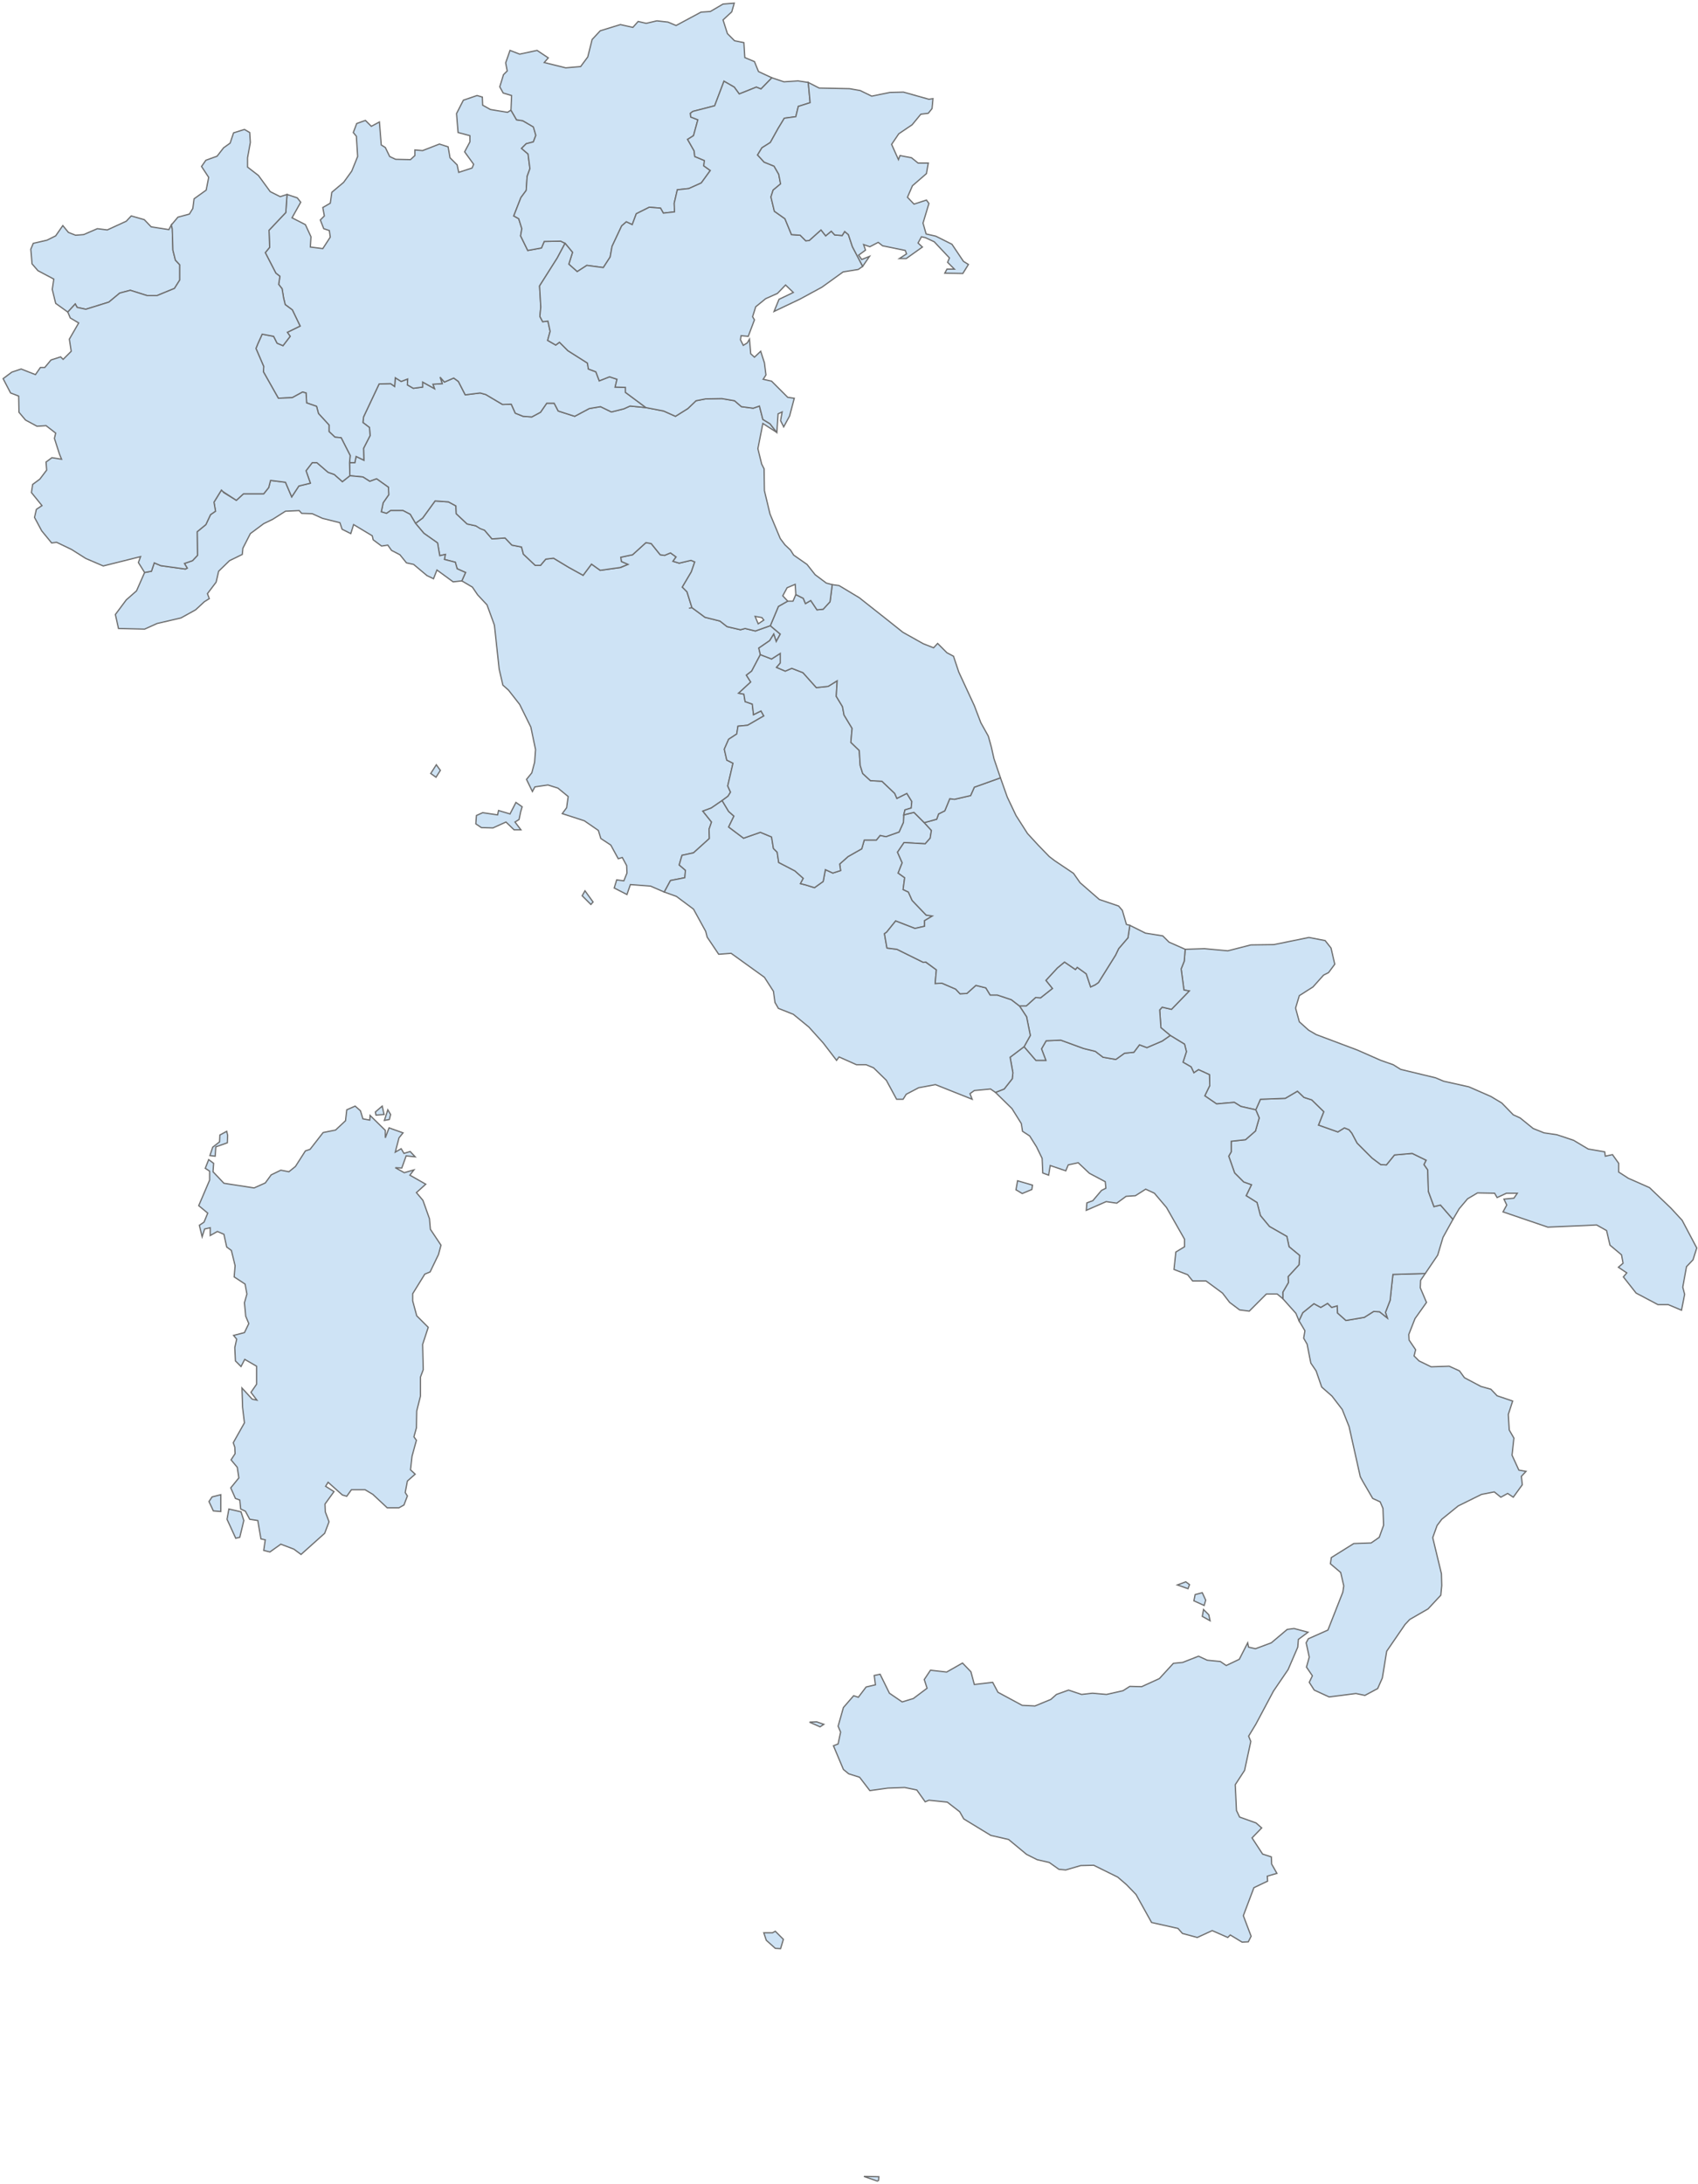 <?xml version="1.0" encoding="UTF-8" standalone="no"?>
<svg width="546px" height="702px" viewBox="0 0 546 702" version="1.1" xmlns="http://www.w3.org/2000/svg" xmlns:xlink="http://www.w3.org/1999/xlink">
    <!-- Generator: Sketch 42 (36781) - http://www.bohemiancoding.com/sketch -->
    <title>admin1</title>
    <desc>Created with Sketch.</desc>
    <defs></defs>
    <g id="Page-1" stroke="none" stroke-width="1" fill="none" fill-rule="evenodd">
        <g id="it-all" transform="translate(1, 1)" fill-rule="nonzero" stroke="#6E6E6E" stroke-width="0.4" fill="#CEE3F5">
            <g id="admin1">
                <path d="M74.6,405.8 L73.4,400.9 L71.9,399.8 L71,395.7 L68.9,394.8 L66.6,396.1 L66.6,393.6 L64.8,394 L64,396.5 L63.1,392.8 L64.6,391.8 L65.8,388.9 L62.9,386.5 L66.4,378.3 L66.4,375.4 L65,374.5 L66.1,371.7 L67.7,372.9 L67.5,375.6 L71,379.3 L80.7,380.8 L84.3,379.2 L86.2,376.6 L89.3,375.1 L91.9,375.6 L94,373.9 L97.2,368.9 L98.7,368.4 L102.9,363 L106.9,362.2 L110.1,359.2 L110.5,355.7 L113.2,354.5 L114.9,356 L115.7,358.6 L117.9,359 L118,357.5 L122.9,362.3 L122.9,364.7 L124.1,361.5 L128.6,363.1 L127.3,364.7 L126.1,369.3 L128,368.2 L128.9,369.7 L130.9,369.1 L132.5,370.8 L129.6,370.5 L128.2,374.4 L126.1,374.3 L129,375.9 L132.1,375 L130.8,376.7 L135.9,379.6 L132.9,382.3 L135,384.8 L137.1,390.7 L137.4,394.1 L140.8,399.2 L140,402.2 L137.3,407.8 L135.6,408.5 L131.7,414.8 L131.7,417.1 L133,421.9 L136.7,425.6 L134.9,431.1 L135.1,439.2 L134.2,441.6 L134.2,447.7 L133,452.5 L132.9,457.9 L132.1,460.8 L132.9,461.9 L131.5,467 L131,471.4 L132.5,472.8 L130,475 L129.3,478.7 L130,479.8 L128.9,482.7 L127.3,483.6 L123.5,483.6 L118.9,479.3 L116.4,477.8 L112,477.8 L110.5,479.9 L109.1,479.5 L104.5,475.4 L103.7,476.7 L106.4,478.4 L103.5,482.4 L103.6,484.9 L104.8,488.1 L103.4,491.8 L95.8,498.6 L93.5,496.9 L89.3,495.3 L85.8,497.8 L83.8,497.3 L84.3,493.9 L82.9,493.6 L81.9,487.7 L79.3,487.3 L77.9,484.7 L76.4,484 L76.1,481.1 L74.7,480.6 L73.2,477.2 L75.8,474 L75.3,470.6 L73.3,468.2 L74.6,466.2 L74.5,464.1 L74,462.7 L77.6,456.3 L77,451.3 L76.8,445.1 L80.1,448.7 L81.6,449 L79.7,446.5 L81.5,443.9 L81.5,438.1 L77.7,435.9 L76.5,438.2 L74.7,436.4 L74.5,432.1 L75.1,429.4 L74.1,428.2 L77.6,427.3 L79,424.4 L78,422 L77.6,417.7 L78.4,414.9 L77.8,411.7 L74.3,409.4 L74.6,405.8 Z M72.2,363.9 L72.1,366.3 L68.4,367.6 L68.2,370.6 L66.5,370.4 L67.4,367.7 L69.6,366 L69.7,363.8 L71.9,362.6 L72.2,363.9 Z M122.5,357.2 L119.9,357.4 L119.7,356.4 L121.9,354.5 L122.5,357.2 Z M124.2,358.8 L122.6,359.1 L123.7,355.7 L124.6,357.2 L124.2,358.8 Z M70,484.8 L67.6,484.6 L66.2,481.6 L67.2,480.1 L70,479.4 L70,484.8 Z M72.6,484 L76.5,484.9 L77.4,487.7 L76.1,493.1 L74.8,493.4 L72,487.3 L72.6,484 Z" id="SARDEGNA"></path>
                <path d="M346.5,598.6 L341.7,600 L339.5,599.8 L336.4,597.6 L332.5,596.7 L329.1,595 L323.3,590.2 L317.6,588.9 L308.9,583.6 L307.6,581.3 L303.6,578.2 L297.7,577.6 L296.5,578.1 L293.8,574.3 L289.9,573.5 L284.5,573.7 L278.7,574.5 L275.4,570.2 L271.9,569.1 L270.2,567.7 L267,560.1 L268.5,559.5 L269.3,555.7 L268.5,553.8 L270.2,547.8 L273.5,544 L275,544.5 L277.5,541.2 L280.5,540.5 L280.1,537.5 L282,537.1 L285,543.2 L289.1,546 L292.7,544.9 L297.1,541.6 L296.2,538.8 L298.2,535.8 L303.4,536.4 L308.5,533.5 L311.2,536.3 L312.3,540.4 L318.2,539.7 L319.9,542.9 L327.7,547.1 L331.8,547.3 L336.9,545.2 L338.7,543.6 L342.6,542.2 L346.8,543.6 L350.3,543.2 L354.8,543.6 L360.1,542.4 L362.3,541 L366.1,541.1 L371.8,538.5 L376.3,533.6 L379.3,533.3 L384.4,531.3 L387.2,532.6 L391.4,533 L393.3,534.3 L397.5,532.3 L400.2,527 L400.5,528.4 L402.7,528.9 L407.8,527 L412.9,522.7 L415.1,522.4 L419.6,523.6 L416.5,525.9 L416.3,528.4 L413.2,535.6 L408.5,542.5 L402.8,553.2 L400.5,557 L401.2,558.7 L399.2,568 L396.2,572.6 L396.6,580.9 L397.6,583 L402.9,584.9 L404.7,586.5 L401.6,589.7 L405,594.9 L407.8,595.8 L407.9,598.1 L409.6,601.1 L406.5,602 L406.6,603.6 L402.2,605.7 L398.8,614.7 L401.3,621.3 L400.4,623.1 L398.4,623.2 L394.6,620.9 L393.8,621.7 L388.8,619.5 L384,621.7 L379.2,620.4 L377.8,618.8 L369.3,616.9 L364.3,607.9 L361.2,604.7 L358.4,602.3 L350.7,598.5 L346.5,598.6 L346.5,598.6 Z M247.4,620.2 L248.3,619.7 L250.9,622.3 L250,625.3 L248.3,625.2 L245.4,622.6 L244.6,620.2 L247.4,620.2 Z M388.1,519.9 L385.6,518.5 L386,516.3 L387.7,518 L388.1,519.9 Z M261.6,552.4 L263.9,553.2 L262.7,554 L259.3,552.5 L261.6,552.4 Z M386.2,515 L382.9,513.5 L383.3,511.5 L385.6,510.9 L386.7,513.3 L386.2,515 Z M281.5,699.8 L281.1,700 L276.8,698.5 L281.6,698.6 L281.5,699.8 Z M381,509.6 L377.6,508.4 L380.3,507.4 L381.5,508.3 L381,509.6 Z" id="SICILIA"></path>
                <polygon id="CALABRIA" points="478.4 445.5 480.4 447.6 485.4 449.3 484 453.6 484.3 458.6 485.8 461.2 485.2 466.7 487.4 471.5 489.7 471.9 488.2 473.5 488.5 476.2 485.6 480.2 483.8 479 481.6 480.2 479.5 478.5 475.4 479.3 475.4 479.3 467.9 483 462.6 487.3 461.1 489.3 459.7 493.2 462.5 504.8 462.6 508.6 462.3 511.7 458.2 516.1 452.3 519.5 450.8 521.1 444.9 529.7 443.5 538.3 442 541.7 437.9 543.9 435 543.3 426.4 544.4 421.6 542.2 420 539.7 421 537.6 419.1 534.8 420 531.6 419 527 419.7 525.7 426 522.9 430.8 510.7 431.1 508.7 431.1 508.7 430.1 504.4 426.8 501.6 427.1 499.6 434.3 495.1 439.9 494.9 442.5 493.1 443.9 489.2 443.7 483.8 442.8 481.7 440.4 480.6 437.2 475.1 436.4 473.6 432.8 457.5 430.6 452 427.3 447.7 424 444.8 422.2 439.6 420.5 437.1 419.3 431 418.2 429.1 418.6 426.7 416.7 423.5 417.9 420.9 421.5 418 423.7 419.2 425.9 417.9 427.2 419.2 429 418.7 429.1 421 431.8 423.4 437.7 422.4 440.7 420.5 442.6 420.6 445.1 422.6 444.5 420.8 446 416.9 446.4 413.1 446.9 408.6 457.3 408.3 455.8 410.5 455.7 412.9 457.7 417.6 454 422.8 452 427.9 452.1 429.7 454.2 432.8 453.7 434.8 455.3 436.4 459.2 438.3 465 438.1 468.3 439.6 469.9 441.8 475.2 444.6 478.4 445.5"></polygon>
                <polygon id="BASILICATA" points="446.9 408.6 457.3 408.3 461.3 402.4 463 396.7 466.2 390.9 462.2 386.3 460.1 386.8 458.3 381.9 458.1 375 456.9 373.3 457.6 371.9 453.1 369.7 447.4 370.2 444.8 373.4 443 373.3 440.2 371.2 435.4 366.4 433.7 363.2 432.8 362.1 431.3 361.5 429.2 362.8 423 360.6 424.7 356.3 420.8 352.5 418.3 351.7 416.2 349.7 412.3 352 404.3 352.3 402.8 355.7 403.9 358.3 402.7 362.5 399.5 365.3 394.9 365.8 394.9 369.2 394.1 370.6 396 376 398.9 378.9 401.4 379.8 399.7 383.3 403.2 385.5 404.3 389.7 407.2 393.2 412.8 396.4 413.5 399.7 416.9 402.5 416.7 405.5 413.2 409.3 413.3 411.2 411.5 414.3 411.5 416.4 415.7 421.1 416.7 423.5 417.9 420.9 421.5 418 423.7 419.2 425.9 417.9 427.2 419.2 429 418.7 429.1 421 431.8 423.4 437.7 422.4 440.7 420.5 442.6 420.6 445.1 422.6 444.5 420.8 446 416.9 446.4 413.1"></polygon>
                <polygon id="PUGLIA" points="433.7 363.2 435.4 366.4 440.2 371.2 443 373.3 444.8 373.4 447.4 370.2 453.1 369.7 457.6 371.9 456.9 373.3 458.1 375 458.3 381.9 460.1 386.8 462.2 386.3 466.2 390.9 468.2 387.5 470.9 384.3 474.1 382.4 479.6 382.5 480.4 383.9 483.4 382.5 486.9 382.5 485.8 384.1 482.6 384.4 483.5 386.3 482.3 388.5 496.7 393.4 508.5 392.9 512.4 392.7 515.6 394.5 516.7 399.2 520.4 402.3 520.9 405 519.4 406.3 522.1 408.1 521 409.4 525.1 414.6 532.1 418.3 535.4 418.3 539.7 420.1 540.7 415 540.1 412.7 541.3 406.1 543.4 403.9 544.6 400.1 539.9 391.2 536.3 387.3 529.4 380.7 522.6 377.7 519.5 375.7 519.5 372.9 517.5 370.1 515.2 370.6 515 369.2 509.7 368.3 505 365.5 499.6 363.7 495.5 363.1 492 361.7 487.8 358.3 485.6 357.3 481.9 353.5 478.4 351.4 471.3 348.3 463.2 346.5 460.6 345.4 449.4 342.7 447 341.2 443 339.8 435.5 336.5 422.2 331.5 419.8 330.1 416.8 327.4 415.6 323 416.8 319 421.2 316.2 424.6 312.4 426.2 311.6 428.2 308.9 427 303.7 425.1 301.3 419.9 300.3 408.6 302.6 401.2 302.7 393.8 304.6 386.3 303.9 380.1 304.1 379.8 307.9 378.8 310.4 379.7 317.2 381.4 317.5 375.7 323.4 372.7 322.7 371.9 323.6 372.3 329.3 375.3 331.8 379.9 334.6 380.5 337 379.4 340.4 382 341.9 382.9 343.8 384.4 342.8 387.9 344.4 388 347.9 386.4 351.2 390.2 353.8 395.9 353.3 398 354.6 402.8 355.7 404.3 352.3 412.3 352 416.2 349.7 418.3 351.7 420.8 352.5 424.7 356.3 423 360.6 429.2 362.8 431.3 361.5 432.8 362.1"></polygon>
                <path d="M330.8,381.3 L327.7,382.6 L325.7,381.4 L326.2,378.5 L331,379.9 L330.8,381.3 Z M396,376 L398.9,378.9 L401.4,379.8 L399.7,383.3 L403.2,385.5 L404.3,389.7 L407.2,393.2 L412.8,396.4 L413.5,399.7 L416.9,402.5 L416.7,405.5 L413.2,409.3 L413.3,411.2 L411.5,414.3 L411.5,416.4 L409.7,414.9 L406.2,414.9 L400.7,420.4 L397.6,420 L394.4,417.6 L392.1,414.6 L386.8,410.7 L382.5,410.7 L380.9,408.7 L376.5,407 L377.1,401.4 L379.9,399.7 L379.9,397.3 L374.1,387.1 L370.2,382.5 L367.4,381.2 L364.1,383.3 L361.1,383.5 L358.1,385.7 L354.7,385.2 L348.3,388 L348.5,385.6 L350.4,384.9 L353.2,381.6 L354.6,380.9 L354.4,378.8 L349.3,376.1 L345.7,372.7 L342.5,373.4 L341.7,375.3 L336.7,373.6 L336.2,376.7 L334.3,376 L334.1,371.3 L332.3,367.6 L330.1,364.1 L327.8,362.6 L327.4,360.1 L324.4,355.3 L319.1,350.1 L321.9,349 L324.5,345.7 L324.7,343.8 L323.8,338.8 L328.3,335.4 L332.1,339.8 L335.3,339.8 L333.9,336.1 L335.4,333.5 L340.1,333.3 L347.5,336 L351.2,336.9 L353.7,338.8 L357.8,339.5 L360.6,337.5 L363.6,337.2 L365.4,334.8 L367.8,335.7 L372.7,333.6 L375.3,331.8 L379.9,334.6 L380.5,337 L379.4,340.4 L382,341.9 L382.9,343.8 L384.4,342.8 L387.9,344.4 L388,347.9 L386.4,351.2 L390.2,353.8 L395.9,353.3 L398,354.6 L402.8,355.7 L403.9,358.3 L402.7,362.5 L399.5,365.3 L394.9,365.8 L394.9,369.2 L394.1,370.6 L396,376 Z" id="CAMPANIA"></path>
                <polygon id="MOLISE" points="351.2 315.5 349.7 316.2 348.3 312 345.4 309.9 344.8 310.6 341.3 308.2 339 310.1 335.3 314.1 337.4 316.7 333.6 319.7 332 319.6 329 322.3 326.8 322.3 329.1 325.8 330.3 331.8 328.3 335.4 332.1 339.8 335.3 339.8 333.9 336.1 335.4 333.5 340.1 333.3 347.5 336 351.2 336.9 353.7 338.8 357.8 339.5 360.6 337.5 363.6 337.2 365.4 334.8 367.8 335.7 372.7 333.6 375.3 331.8 372.3 329.3 371.9 323.6 372.7 322.7 375.7 323.4 381.4 317.5 379.7 317.2 378.8 310.4 379.8 307.9 380.1 304.1 374.9 301.8 372.9 299.8 367.3 298.9 362.3 296.4 361.7 300.4 358.7 303.9 357.7 306 352.2 314.8 351.2 315.5"></polygon>
                <path d="M159.5,214 L158,200.1 L157.9,199.7 L155.6,193.4 L152.6,190.2 L150.9,187.7 L147.5,185.7 L148.7,183 L146,181.8 L145.4,179.7 L141.9,178.8 L142.2,177.2 L140.4,177.6 L139.7,173.5 L135.3,170.4 L132.6,167.2 L134.9,165.5 L138.9,160 L143.2,160.3 L145.6,161.6 L145.7,164.1 L149.2,167.4 L152,168 L154.8,169.4 L157.2,172.2 L161.4,171.9 L163.6,174.2 L166.7,174.8 L167.3,177.1 L171.1,180.7 L172.8,180.7 L174.5,178.7 L177,178.4 L181.8,181.3 L186.5,183.9 L189.2,180.3 L192,182.3 L198.6,181.4 L200.9,180.4 L198.8,179.5 L198.6,178.1 L202.4,177.3 L206.7,173.4 L208.4,173.7 L211.3,177.3 L212.7,177.5 L214.6,176.7 L216.4,178 L215.4,179.4 L217.4,180 L221.2,179.1 L222.4,179.6 L221.3,182.8 L218.4,187.7 L219.9,189.2 L221.5,194.3 L220.55,194.5 L221.5,194.3 L225.7,197.4 L230.5,198.6 L232.8,200.4 L237.1,201.4 L238.6,201 L241.9,201.8 L246.7,200.1 L249.9,202.8 L248.6,205.2 L247.8,202.8 L246.5,204.9 L243,207.3 L243.5,209.4 L240.7,214.7 L239,216 L240.4,218.2 L236.5,221.8 L238.2,222.1 L238.6,224.5 L240.9,225.3 L241.3,228.7 L243.7,227.5 L244.6,229.1 L239.4,232.1 L236.3,232.4 L235.9,234.9 L233.3,236.6 L231.9,239.8 L232.7,243.3 L234.7,244.3 L233,251.6 L233.9,253.6 L233.1,254.9 L231.2,256.3 L227.7,258.7 L225,259.7 L227.8,263.2 L227,265.5 L227.1,268.5 L222,273.1 L218.3,273.9 L217.4,277 L219.4,278.7 L219.2,281.1 L214.6,282 L212.6,285.7 L208.2,283.8 L201.7,283.3 L200.6,286.5 L196.5,284.4 L197.3,281.8 L199.6,282.1 L200.6,279.6 L200.5,277.2 L199.1,274.6 L197.8,275 L195.4,270.6 L192.2,268.5 L191.4,265.9 L186.9,262.8 L179.8,260.5 L181.2,258.6 L181.7,255 L178.4,252.3 L175.2,251.3 L171,251.9 L170.2,253.4 L168.3,249.5 L170,247.4 L170.9,244 L171.2,239.9 L169.7,232.7 L166.1,225.4 L162.5,220.8 L160.7,219.2 L159.5,214 Z M189.7,288.9 L189,289.7 L186.2,286.9 L187.1,285.3 L189.7,288.9 Z M154.2,260.2 L159,260.9 L159.3,259.5 L163,260.6 L164.9,256.9 L166.9,258.3 L166.4,260 L165.9,262.4 L164.6,263.2 L166.5,265.7 L164.3,265.7 L161.7,263.2 L157.5,265.1 L153.8,265 L152,263.8 L152.2,261.1 L154.2,260.2 Z M139.2,248.8 L137.5,247.6 L139.3,244.8 L140.6,246.6 L139.2,248.8 Z" id="TOSCANA"></path>
                <polygon id="LAZIO" points="268.8 338.7 268 339.8 263.7 334.2 259.1 329.1 254.1 325 249.3 323.1 248.2 321.2 247.7 317.6 244.8 313.1 234.1 305.4 230.1 305.7 226.4 300.2 225.9 298.3 222 291.2 216.5 287.1 212.6 285.7 214.6 282 219.2 281.1 219.4 278.7 217.4 277 218.3 273.9 222 273.1 227.1 268.5 227 265.5 227.8 263.2 225 259.7 227.7 258.7 231.2 256.3 233.3 259.8 235 261.3 233.3 264.8 238.1 268.4 243.5 266.5 247.1 268 247.7 271.7 248.9 272.9 249.4 276.2 254.6 278.9 257.3 281.3 256.4 283 258 283.4 260.9 284.3 263.7 282.3 264.4 278.5 266.8 279.6 269.3 278.8 269 276.7 271.7 274.3 276.1 271.8 276.9 269 280.8 269 282 267.5 283.9 267.9 288.1 266.4 289.5 263.3 289.6 260.9 292.9 260.1 296.2 263.4 298.5 265.9 298.1 268.4 296.5 270.2 289.7 269.8 287.6 272.9 289.1 276.3 287.8 279.6 289.9 281.1 289.4 284.9 291.1 285.7 292.3 288.4 296.8 293.1 298.8 293.4 296.3 294.9 296.3 296.7 293.2 297.4 287 295 284.1 298.6 283.4 299.1 284.2 303.7 287.4 304.1 295.9 308.3 296.6 308.2 300.1 310.7 299.7 315.1 301.9 315 306.3 316.9 307.7 318.4 309.9 318.3 312.8 315.7 316 316.5 317.4 318.8 319.7 318.8 324.2 320.3 326.8 322.3 329.1 325.8 330.3 331.8 328.3 335.4 323.8 338.8 324.7 343.8 324.5 345.7 321.9 349 319.1 350.1 317.5 349 312.3 349.5 310.9 350.5 311.6 352.3 299.8 347.6 294.4 348.6 290.4 350.7 289.4 352.3 287.3 352.3 284 346.2 279.9 342.2 277.5 341.2 274.4 341.2"></polygon>
                <path d="M253.5,210.7 L252.5,210 L253.3,208.2 L254.1,210 L253.5,210.7 Z M276.1,271.8 L271.7,274.3 L269,276.7 L269.3,278.8 L266.8,279.6 L264.4,278.5 L263.7,282.3 L260.9,284.3 L258,283.4 L256.4,283 L257.3,281.3 L254.6,278.9 L249.4,276.2 L248.9,272.9 L247.7,271.7 L247.1,268 L243.5,266.5 L238.1,268.4 L233.3,264.8 L235,261.3 L233.3,259.8 L231.2,256.3 L233.1,254.9 L233.9,253.6 L233,251.6 L234.7,244.3 L232.7,243.3 L231.9,239.8 L233.3,236.6 L235.9,234.9 L236.3,232.4 L239.4,232.1 L244.6,229.1 L243.7,227.5 L241.3,228.7 L240.9,225.3 L238.6,224.5 L238.2,222.1 L236.5,221.8 L240.4,218.2 L239,216 L240.7,214.7 L243.5,209.4 L247.1,210.8 L249.9,209 L249.9,212.1 L248.7,213.5 L251.5,214.7 L253.6,213.8 L257.2,215.2 L261.5,220 L265.3,219.6 L268.2,217.8 L267.9,222.8 L269.9,226.1 L270.4,228.8 L273,233.1 L272.6,237.6 L275.3,240.2 L275.6,245 L276.4,247.6 L278.9,249.9 L282.6,250.1 L286.7,254 L287.4,255.6 L290.6,254 L292.2,256.6 L292,258.7 L290,259.3 L289.6,260.9 L289.5,263.3 L288.1,266.4 L283.9,267.9 L282,267.5 L280.8,269 L276.9,269 L276.1,271.8 Z" id="UMBRIA"></path>
                <polygon id="ABRUZZO" points="336.4 274.3 333 270.8 329.4 266.9 325.7 261.1 322.9 255.2 320.7 249 312.3 252 311.1 254.7 305.9 255.9 304.4 255.7 302.8 259.6 300.8 260.6 300.2 262.3 296.2 263.4 298.5 265.9 298.1 268.4 296.5 270.2 289.7 269.8 287.6 272.9 289.1 276.3 287.8 279.6 289.9 281.1 289.4 284.9 291.1 285.7 292.3 288.4 296.8 293.1 298.8 293.4 296.3 294.9 296.3 296.7 293.2 297.4 287 295 284.1 298.6 283.4 299.1 284.2 303.7 287.4 304.1 295.9 308.3 296.7 308.2 300.1 310.7 299.7 315.1 301.9 315 306.3 316.9 307.7 318.4 309.9 318.3 312.8 315.7 316 316.5 317.4 318.8 319.7 318.8 324.2 320.3 326.8 322.3 329 322.3 332 319.6 333.6 319.7 337.4 316.7 335.3 314.1 339 310.1 341.3 308.2 344.8 310.6 345.4 309.9 348.3 312 349.7 316.2 351.2 315.5 352.2 314.8 357.7 306 358.7 303.9 361.7 300.4 362.3 296.4 361.2 296.1 359.9 291.6 358.7 290.2 352.5 288.1 346.3 282.7 344.2 279.7 338.1 275.6"></polygon>
                <polygon id="MARCHE" points="287.4 255.6 286.7 254 282.6 250.1 278.9 249.9 276.4 247.6 275.6 245 275.3 240.2 272.6 237.6 273 233.1 270.4 228.8 269.9 226.1 267.9 222.8 268.2 217.8 265.3 219.6 261.5 220 257.2 215.2 253.6 213.8 251.5 214.7 248.7 213.5 249.9 212.1 249.9 209 247.1 210.8 243.5 209.4 243 207.3 246.5 204.9 247.8 202.8 248.6 205.2 249.9 202.8 246.7 200.1 249.3 193.9 252.3 192.2 254 192.2 254.9 190.1 257.3 191.3 258 193 259.7 192 261.7 195 263.7 194.8 265.9 192.4 266.6 186.9 268.8 187.2 275.3 191.1 285.8 199.4 289.3 202.2 295.9 205.9 299.2 207.2 300.5 205.8 303.5 208.8 305.6 209.9 307.3 215 312.3 225.8 314.4 231.3 316.8 235.6 317.8 239.2 318.6 242.8 320.7 249 312.3 252 311.1 254.7 305.9 255.9 304.4 255.7 302.8 259.6 300.8 260.6 300.2 262.3 296.2 263.4 292.9 260.1 289.6 260.9 290 259.3 292 258.7 292.2 256.6 290.6 254"></polygon>
                <path d="M167.3,177.1 L166.7,174.8 L163.6,174.2 L161.4,171.9 L157.2,172.2 L154.8,169.4 L153.4,168.9 L152,168 L149.2,167.4 L145.7,164.1 L145.6,161.6 L143.2,160.3 L138.9,160 L134.9,165.5 L132.6,167.2 L130.9,164.3 L128.6,163.1 L124.6,163.1 L123.3,164 L121.6,163.5 L122.2,160.6 L124,158 L123.9,155.6 L120.1,152.9 L117.9,153.7 L115.7,152.3 L111.5,151.9 L111.4,147.7 L113.1,147.7 L113.5,145.7 L116,146.9 L115.9,143.1 L118,139 L117.8,136.4 L115.7,134.8 L115.9,133 L120.9,122.4 L124.6,122.3 L125.9,123.2 L126.1,120.4 L128,121.6 L130.1,120.8 L130,122.7 L131.9,123.8 L134.9,123.4 L134.9,121.8 L138.7,123.9 L138.2,122.5 L141.2,122.3 L140.5,120.2 L141.9,121.8 L144.9,120.5 L146.4,121.6 L148.6,125.9 L153.4,125.3 L155.2,125.8 L160.6,129 L163.4,128.9 L164.7,131.8 L167.2,132.8 L170,133 L172.8,131.5 L174.8,128.6 L177.2,128.6 L178.5,131.1 L183.8,132.8 L188.5,130.3 L192.1,129.7 L195.6,131.4 L199.6,130.4 L201.6,129.5 L206.7,130 L212.4,131.1 L216.2,132.8 L220.2,130.3 L222.8,127.8 L225.9,127.2 L231.1,127.1 L235.2,127.8 L237.4,129.7 L241.2,130.2 L243.2,129.5 L244.3,133.8 L246.6,135.2 L248.8,138 L244.3,135.1 L242.7,143.2 L243.9,148.1 L244.7,149.7 L244.8,156.7 L246.6,164.2 L249.9,172.1 L251.4,174.1 L253.2,175.8 L254.2,177.4 L258.5,180.4 L261.1,183.7 L264.7,186.4 L266.6,186.9 L265.9,192.4 L263.7,194.8 L261.7,195 L259.7,192 L258,193 L257.3,191.3 L254.9,190.1 L254.7,186.8 L252.1,187.9 L250.7,190.5 L252.3,192.2 L249.3,193.9 L246.7,200.1 L241.9,201.8 L238.6,201 L237.1,201.4 L232.8,200.4 L230.5,198.6 L225.7,197.4 L221.5,194.3 L219.9,189.2 L218.4,187.7 L221.3,182.8 L222.4,179.6 L221.2,179.1 L217.4,180 L215.4,179.4 L216.4,178 L214.6,176.7 L212.7,177.5 L211.3,177.3 L208.4,173.7 L206.7,173.4 L202.4,177.3 L198.6,178.1 L198.8,179.5 L200.9,180.4 L198.4,181.4 L192,182.3 L189.2,180.3 L186.5,183.9 L181.8,181.3 L177,178.4 L174.5,178.7 L172.8,180.7 L171.1,180.7 L167.3,177.1 Z M242.8,199.5 L244.6,198.3 L244,197.5 L241.8,197.1 L242.8,199.5 Z" id="EMILIAROMAGNA"></path>
                <polygon id="LOMBARDIA" points="168.8 48.5 169.4 53.2 168.5 55.7 168.2 60.2 166.5 62.5 164.2 68.4 165.8 69.3 166.8 72.5 166.4 74.8 168.7 79.5 173.1 78.7 174 76.6 179.3 76.5 180.7 77.2 178.2 81.9 172.5 90.9 172.9 97.7 172.6 100.7 173.5 102.4 175.2 102.2 175.9 105.5 175.1 108.4 177.7 109.9 178.9 109 181.6 111.7 187.9 115.7 188.2 117.6 190.6 118.5 191.7 121.4 195 120.1 197.4 120.9 196.8 123.4 200.1 123.5 200.1 125.1 206.7 130 201.6 129.5 199.6 130.4 195.6 131.4 192.1 129.7 188.5 130.3 183.8 132.8 178.5 131.1 177.2 128.6 174.8 128.6 172.8 131.5 170 133 167.2 132.8 164.7 131.8 163.4 128.9 160.6 129 155.2 125.8 153.4 125.3 148.6 125.9 146.4 121.6 144.9 120.5 141.9 121.8 140.5 120.2 141.2 122.3 138.2 122.5 138.7 123.9 134.9 121.8 134.9 123.4 131.9 123.8 130 122.7 130.1 120.8 128 121.6 126.1 120.4 125.9 123.2 124.6 122.3 120.9 122.4 115.9 133 115.7 134.8 117.8 136.4 118 139 115.9 143.1 116 146.9 113.5 145.7 113.1 147.7 111.4 147.7 111.6 145.4 108.7 139.7 106.7 139.5 104.8 137.7 104.8 135.6 101.4 131.9 100.8 129.6 97.6 128.5 97.4 125.3 96.3 125 93 126.8 88.5 127 83.7 118.5 83.8 116.8 81.3 111 81.9 109.5 83.3 106.4 87 107.1 88.1 109.3 90 110.1 92.3 107.1 91.4 105.8 95.5 103.8 93 98.6 90.7 96.9 90.2 94.8 89.7 91.8 88.6 90.4 89 87.8 87.7 86.8 84.3 80.2 85.7 78.5 85.5 73 90.9 67.3 91.3 61.5 94.6 62.6 95.7 64 92.9 69 97.2 71.2 99 75.1 98.8 78.4 102.8 78.9 105.2 75.2 104.9 73.1 103.1 72.5 102 69.7 103.3 68.4 102.8 65.7 105.2 64.3 105.7 60.8 109.5 57.6 112.1 54 114 49.3 113.6 42.8 112.6 41.6 113.7 38.7 116.5 37.7 118.4 39.6 121 38.2 121.6 45.6 122.9 46.4 124.3 49.3 126.2 50.2 131 50.3 132.4 49 132.4 47.2 134.9 47.4 140.3 45.3 143.1 46.2 143.7 49.7 146 52 146.5 54.4 150.8 53 151.3 51.8 148.4 47.8 150.1 44.6 150.1 42.6 146.3 41.6 145.8 35.5 148 31.2 152.4 29.7 154.1 30.2 154.2 32.8 156.7 34.2 162.2 35.1 163.3 34.4 165.1 37.5 167.1 37.8 170.6 39.8 171.3 42.5 170.5 44.6 168.2 45.2 166.7 46.7"></polygon>
                <polygon id="TRENTINO" points="170.5 39.8 171.3 42.5 170.5 44.6 168.2 45.2 166.7 46.7 168.8 48.5 169.4 53.2 168.5 55.7 168.2 60.2 166.5 62.5 164.2 68.4 165.8 69.3 166.8 72.5 166.4 74.8 168.7 79.5 173.1 78.7 174 76.6 179.3 76.5 180.7 77.2 183.1 80.1 181.9 83.9 184.6 86.3 187.7 84.3 193 85 195.2 81.6 195.8 78.2 198.9 71.6 200.4 70.3 202.3 71.2 203.6 67.7 207.8 65.6 211.4 65.9 212.3 67.5 215.9 67.1 215.8 64.3 216.8 60 220.5 59.6 224.5 57.8 227.4 53.8 225.3 52.3 225.5 50.6 222.4 49.3 222.2 47.5 220.1 43.8 222 42.6 223.4 37.5 221.1 36.6 221 35.4 221.8 34.8 228.8 33 231.8 25.1 235.1 27 236.7 29.2 242.2 27 243.7 27.6 247.2 24 242.9 22 241.6 18.8 238.5 17.5 238.2 12.7 235.2 12.1 232.9 9.8 231.5 5.4 234.3 2.8 235.1 0 231.5 0.3 227.4 2.7 224.4 2.9 216.4 7.2 213.8 6.1 210.2 5.7 206.8 6.5 204.2 5.9 202.5 7.8 198.5 6.9 192 8.9 189.4 11.7 188 17.3 185.7 20.4 180.9 20.8 174 19.1 175.3 17.6 171.7 15.2 166.1 16.4 163 15.2 161.6 19.2 162.1 21.8 160.9 23 159.7 26.9 160.8 28.9 163.5 29.7 163.3 34.4 165.1 37.5 167.1 37.8"></polygon>
                <polygon id="VALLEDAOSTA" points="54.4 72.6 54.6 79.4 55.4 82.6 56.8 84.1 56.8 89 55.1 91.7 49.5 94 46.3 94 40.9 92.3 37.5 93.2 34 96.1 26.6 98.4 23.8 97.8 23.2 96.7 20.8 99.3 16.9 96.5 15.8 92 16.3 88.7 11.2 86 9.3 83.8 8.9 79.1 9.7 77.2 14.1 76.2 16.9 74.8 19.2 71.5 21 73.7 23.3 74.6 25.9 74.4 30.3 72.5 33.5 72.9 39.6 70.1 41.2 68.4 45.4 69.6 47.6 71.9 53.3 72.8 54.1 71.3 54.1 71.3"></polygon>
                <polygon id="LIGURIA" points="123.3 164 121.6 163.5 122.2 160.6 124 158 123.9 155.6 120.1 152.9 117.9 153.7 115.7 152.3 111.5 151.9 109.1 153.8 106.5 151.5 104.5 150.8 100.9 147.7 99.4 147.7 97.4 150.3 98.8 154.3 95.1 155.2 92.8 158.7 90.8 154 86 153.4 85.4 155.7 83.8 157.7 77.3 157.7 75 159.8 70.9 157.3 70.7 157 70.2 156.5 67.8 160.4 68.3 163.3 66.7 164.4 65.2 167.6 62.4 169.9 62.5 177.5 60.9 179.2 58.3 180.1 59.2 181.6 58.6 181.9 50.7 180.8 48.6 179.9 47.7 182.6 45.5 183 42.9 188.9 39.6 191.8 36.1 196.5 37.1 201 45.5 201.2 49.5 199.4 57.2 197.6 61.9 195 64.7 192.4 66.3 191.4 65.7 189.8 68.5 186.1 69.3 182.6 72.8 179.2 76.9 177.2 77.1 175.2 79.5 170.5 83.8 167.3 86.7 165.9 90.8 163.3 95.2 163.1 96 164 99.4 164.1 102.7 165.6 108.3 167 109 169.1 111.8 170.5 112.7 167.6 118.7 171.2 119 172.5 121.7 174.5 123.7 174.2 124.9 175.9 127.6 177.3 129.7 179.9 132 180.4 136.3 184 138.4 185 139.5 182.2 144.7 186 147.5 185.7 148.7 183 146 181.8 145.4 179.7 141.9 178.8 142.2 177.2 140.4 177.6 139.7 173.5 135.3 170.4 132.6 167.2 130.9 164.3 128.6 163.1 124.6 163.1"></polygon>
                <polygon id="PIEMONTE" points="49.5 94 46.3 94 40.9 92.3 37.5 93.2 34 96.1 26.6 98.4 23.8 97.8 23.2 96.7 20.8 99.3 21.6 101.2 24.3 102.8 21.3 108 21.9 111.9 19.3 114.5 18.5 113.7 15.4 114.7 13.4 117.1 12 117.1 10.4 119.4 5.8 117.6 2.8 118.6 0 120.7 2.4 125.3 5 126.3 5.1 131.5 7.2 134 10.9 136 13.8 135.8 16.9 138.2 16.5 139.9 18.1 144.9 18.8 146.6 15.7 146.1 13.8 147.5 14 150.1 11.8 153 9.5 154.7 9.1 157.3 12.5 161.5 10.7 162.7 10.1 165.3 12.4 169.6 15.6 173.5 17.2 173.3 22 175.6 26.6 178.5 32.2 180.9 44.2 177.9 43.5 179.8 45.5 183 47.7 182.6 48.6 179.9 50.7 180.8 58.6 181.9 59.2 181.6 58.3 180.1 60.9 179.2 62.5 177.5 62.4 169.9 65.2 167.6 66.7 164.4 68.3 163.3 67.8 160.4 70.2 156.5 70.7 157 75 159.8 77.3 157.7 83.8 157.7 85.4 155.7 86 153.4 90.8 154 92.8 158.7 95.1 155.2 98.8 154.3 97.4 150.3 99.4 147.7 100.9 147.7 104.5 150.8 106.5 151.5 109.1 153.8 111.5 151.9 111.4 147.7 111.6 145.4 108.7 139.7 106.7 139.5 104.8 137.7 104.8 135.6 101.4 131.9 100.8 129.6 97.6 128.5 97.4 125.3 96.3 125 93 126.8 88.5 127 83.7 118.5 83.8 116.8 81.3 111 81.9 109.5 83.3 106.4 87 107.1 88.1 109.3 90 110.1 92.3 107.1 91.4 105.8 95.5 103.8 93 98.6 90.7 96.9 90.2 94.8 89.7 91.8 88.6 90.4 89 87.8 87.7 86.8 84.3 80.2 85.7 78.5 85.5 73 90.9 67.3 91.3 61.5 89.1 62.2 85.9 60.6 82.1 55.4 78.6 52.7 78.6 49.7 79.5 44.8 79.3 41.6 77.6 40.6 74.1 41.7 73 45 70.9 46.5 68.8 49.2 65.2 50.5 63.8 52.5 66.1 56 65.3 60.1 61.4 62.9 61 66 59.9 67.8 56.2 68.8 54.1 71.3 54.4 72.6 54.6 79.4 55.4 82.6 56.8 84.1 56.8 89 55.1 91.7"></polygon>
                <polygon id="VENETO" points="212.3 67.5 211.4 65.9 207.8 65.6 203.6 67.7 202.3 71.2 200.4 70.3 198.9 71.6 195.8 78.2 195.2 81.6 193 85 187.7 84.3 184.6 86.3 181.9 83.9 183.1 80.1 180.7 77.2 178.2 81.9 172.5 90.9 172.9 97.7 172.6 100.7 173.5 102.4 175.2 102.2 175.9 105.5 175.1 108.4 177.7 109.9 178.9 109 181.6 111.7 187.9 115.7 188.2 117.6 190.6 118.5 191.7 121.4 195 120.1 197.4 120.9 196.8 123.4 200.1 123.5 200.1 125.1 206.7 130 212.4 131.1 216.2 132.8 220.2 130.3 222.8 127.8 225.9 127.2 231.1 127.1 235.2 127.8 237.4 129.7 241.2 130.2 243.2 129.5 244.3 133.8 246.6 135.2 248.8 138 249.2 132 250.5 131.4 250 134.2 251 136.2 252.9 132.7 254.4 127 252.3 126.7 247.1 121.5 244.4 120.9 245.3 119.5 244.8 115.6 243.6 111.9 241.6 113.8 240.4 112.7 240 108 239.3 109.2 238 110 237.1 108.2 237.3 106.9 239.6 107.1 241.6 101.8 241 100.8 242 97.6 245.2 95 249 93.3 251.6 90.6 254.1 93 249.5 95.2 247.9 99.1 256.3 95.1 263.3 91.3 270.1 86.4 275 85.6 276.4 84.6 273.1 78.3 271.8 74.4 270.6 73.4 269.8 74.7 267.4 74.5 266.3 73.3 264.5 74.8 263 72.9 259.2 76.3 258.1 76.4 257.676 75.976 256.3 74.6 253.5 74.4 251.4 69.3 248 66.9 246.9 62.3 247.6 60.1 250 58.1 249.4 55 247.9 52.4 244.7 51.1 242.6 48.8 244 46.5 246.7 44.8 249.2 40.3 251.2 37 254.9 36.5 255.7 33.2 259.5 32 258.9 25.5 255.6 25 251.1 25.3 247.2 24 243.7 27.6 242.2 27 236.7 29.2 235.1 27 231.8 25.1 228.8 33 221.8 34.8 221 35.4 221.1 36.6 223.4 37.5 222 42.6 220.1 43.8 222.2 47.5 222.4 49.3 225.5 50.6 225.3 52.3 227.4 53.8 224.5 57.8 220.5 59.6 216.8 60 215.8 64.3 215.9 67.1"></polygon>
                <polygon id="FRIULI" points="269.8 74.7 267.4 74.5 266.3 73.3 264.5 74.8 263 72.9 259.2 76.3 258.1 76.4 256.3 74.6 253.5 74.4 251.4 69.3 248 66.9 246.9 62.3 247.6 60.1 250 58.1 249.4 55 247.9 52.4 244.7 51.1 242.6 48.8 244 46.5 246.7 44.8 249.2 40.3 251.2 37 254.9 36.5 255.7 33.2 259.5 32 258.9 25.5 262.4 27.3 272.2 27.5 275.6 28.1 279.3 29.9 285.2 28.7 289.5 28.6 297.7 30.9 299 30.7 298.7 33.9 297.5 35.4 295.1 35.7 292.3 39.1 288 42 285.7 45.4 287.9 50.3 288.4 49 292.1 49.7 294.2 51.4 297.5 51.4 296.9 54.8 292.4 58.7 290.8 62.4 292.9 64.6 296.9 63.3 297.7 64.4 295.8 70.7 296.8 74.2 299.9 74.9 305.1 77.5 308.8 83 310.4 84 308.6 86.9 302.8 86.8 303.5 85.5 305.9 85.5 303.7 83.3 304.3 81.9 299.4 76.7 296.6 75.4 295.3 75.1 294.2 77.1 295.6 78.4 290.4 82.1 288.2 82.1 290.5 80.6 290.1 79.5 282.8 78 281.4 76.9 278.7 78.3 276.7 77.6 277.3 79.4 275.1 81 276.1 82.4 278.6 81.4 276.4 84.6 273.1 78.3 271.8 74.4 270.6 73.4"></polygon>
            </g>
        </g>
    </g>
</svg>